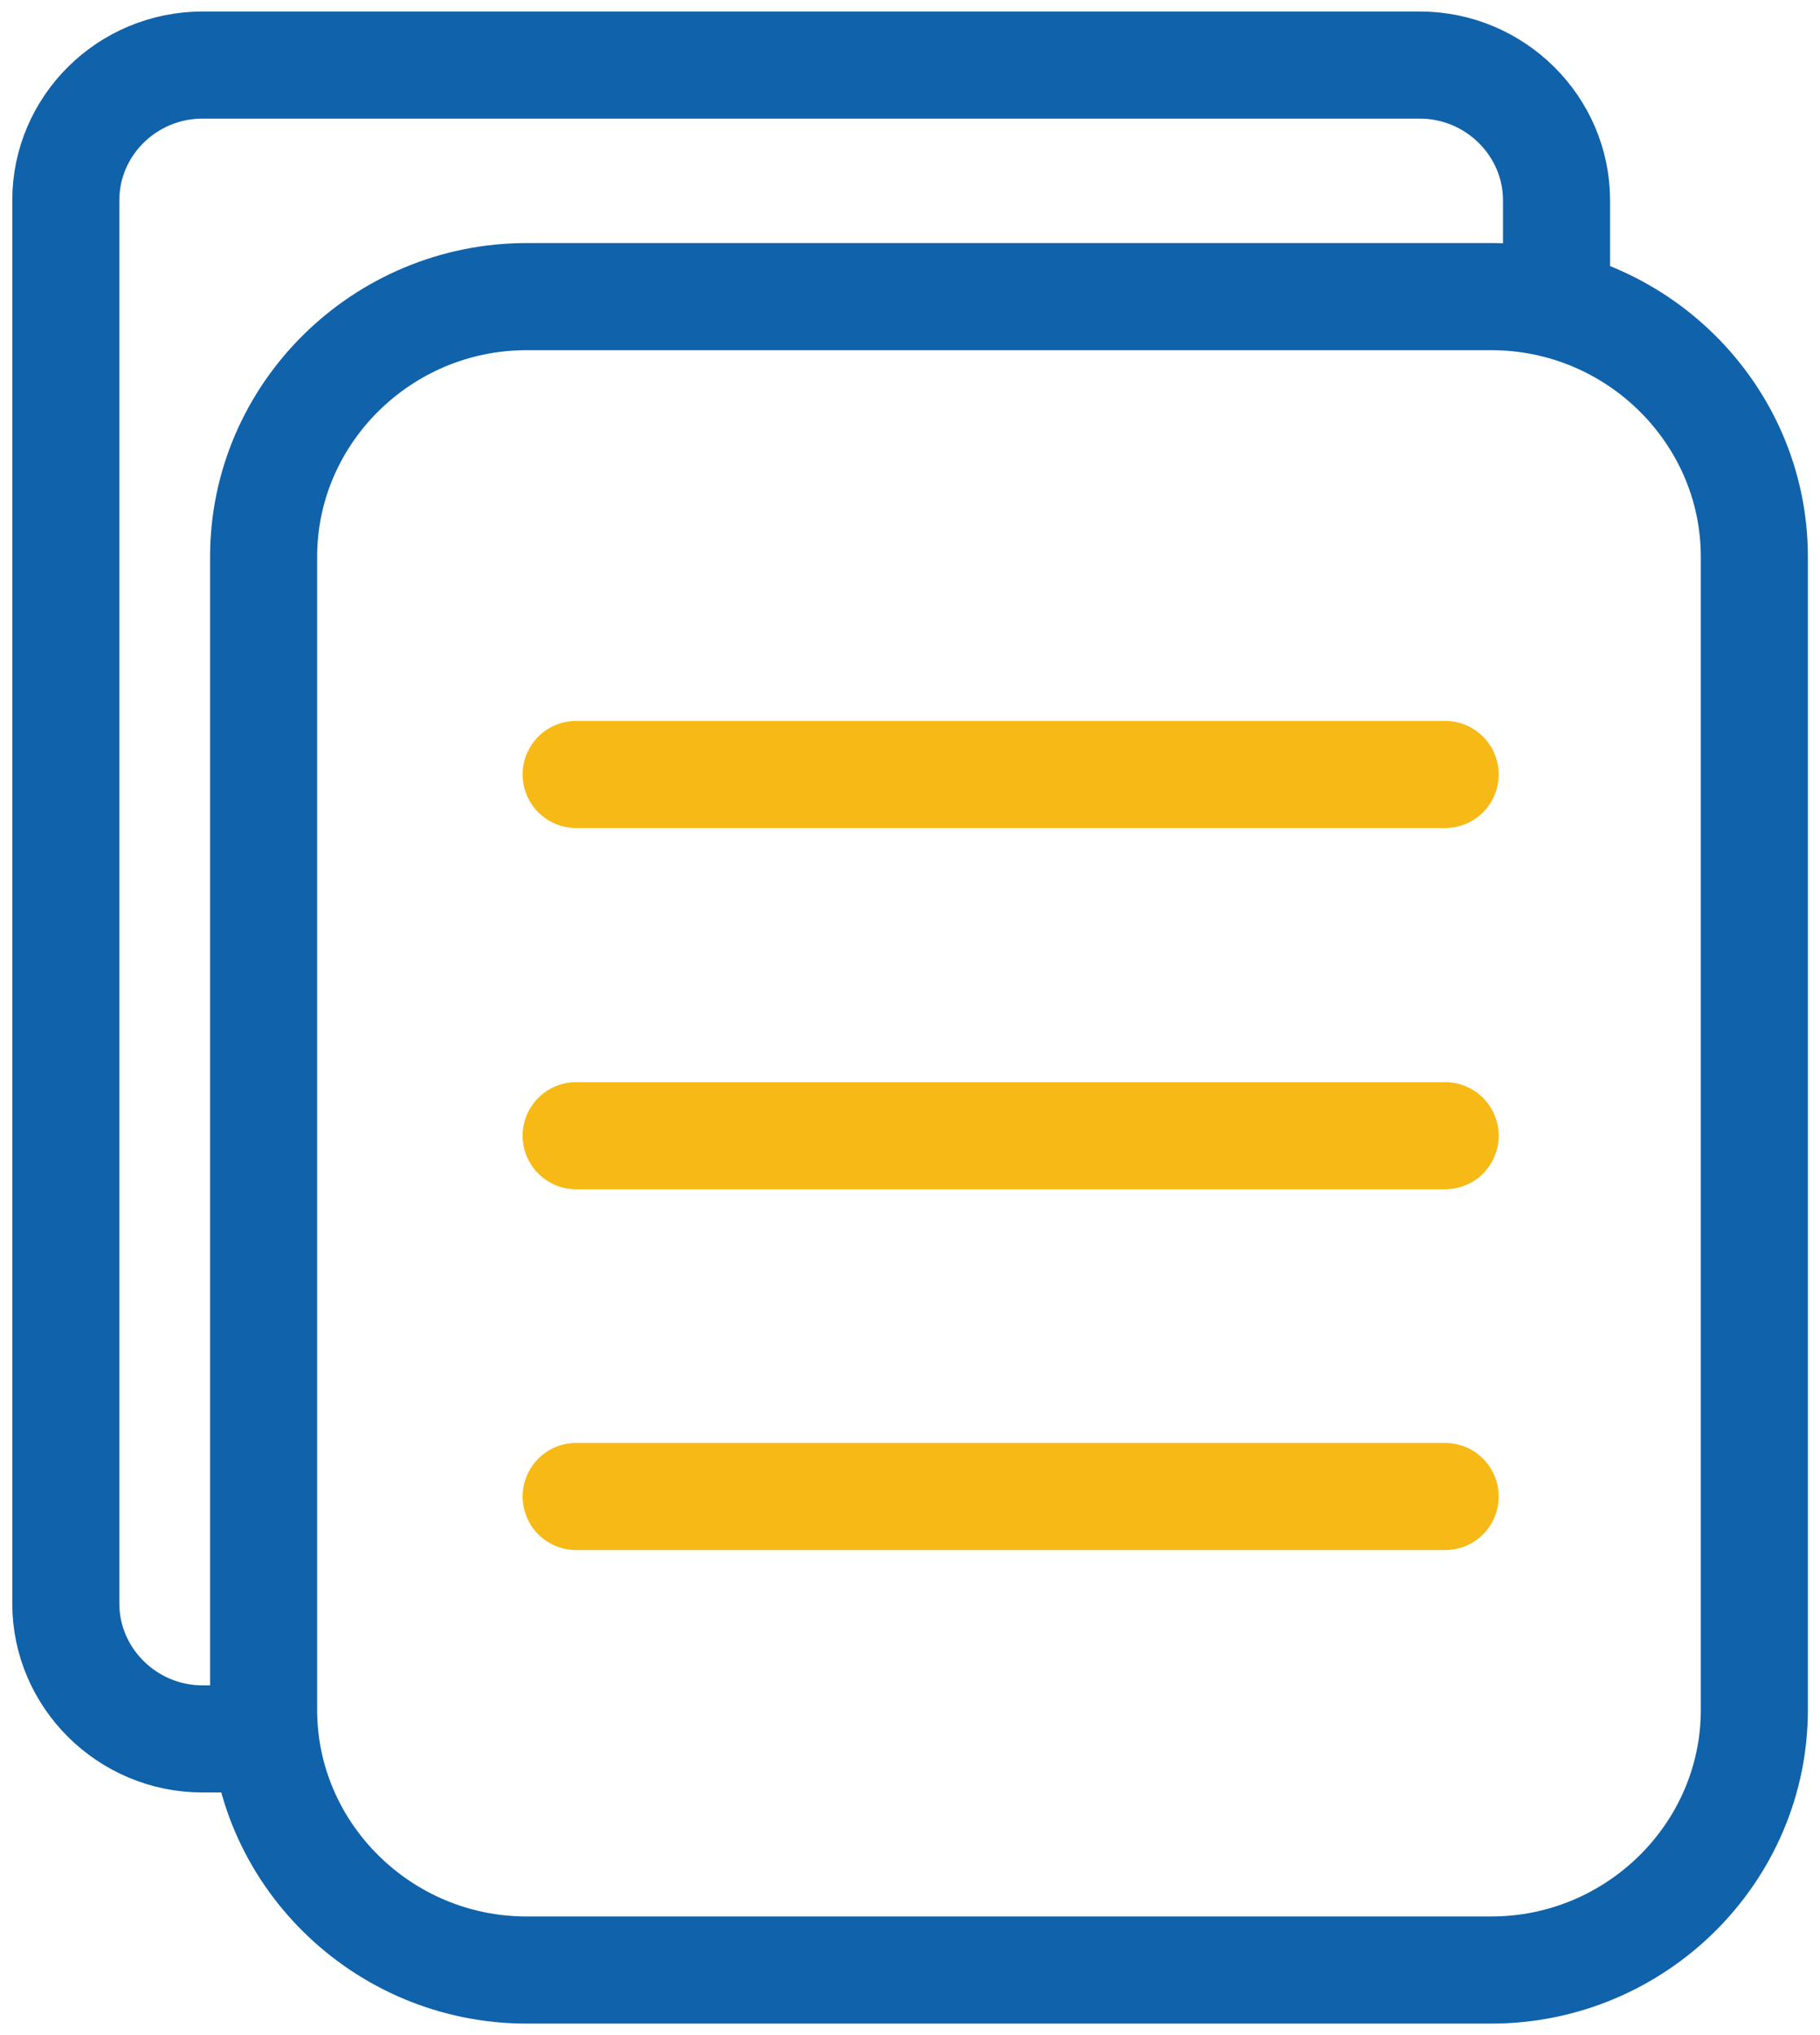 <svg width="51" height="57" viewBox="0 0 51 57" fill="none" xmlns="http://www.w3.org/2000/svg">
<path d="M14.758 55.178H41.788C45.843 55.178 49.16 51.899 49.16 47.891V15.595C49.16 11.587 45.843 8.308 41.788 8.308H14.758C10.704 8.308 7.387 11.587 7.387 15.595V47.891C7.387 51.899 10.704 55.178 14.758 55.178Z" stroke="#1062AA" stroke-width="3" stroke-miterlimit="10" stroke-linecap="round" stroke-linejoin="round"/>
<path d="M43.617 8.308V5.611C43.617 3.534 41.897 1.822 39.783 1.822H5.677C3.564 1.822 1.844 3.522 1.844 5.611V44.915C1.844 46.992 3.564 48.705 5.677 48.705H7.385" stroke="#1062AA" stroke-width="3" stroke-miterlimit="10" stroke-linecap="round" stroke-linejoin="round"/>
<path d="M16.145 21.692H40.496" stroke="#F7B916" stroke-width="3" stroke-miterlimit="10" stroke-linecap="round" stroke-linejoin="round"/>
<path d="M16.145 31.81H40.496" stroke="#F7B916" stroke-width="3" stroke-miterlimit="10" stroke-linecap="round" stroke-linejoin="round"/>
<path d="M16.145 41.915H40.496" stroke="#F7B916" stroke-width="3" stroke-miterlimit="10" stroke-linecap="round" stroke-linejoin="round"/>
</svg>
